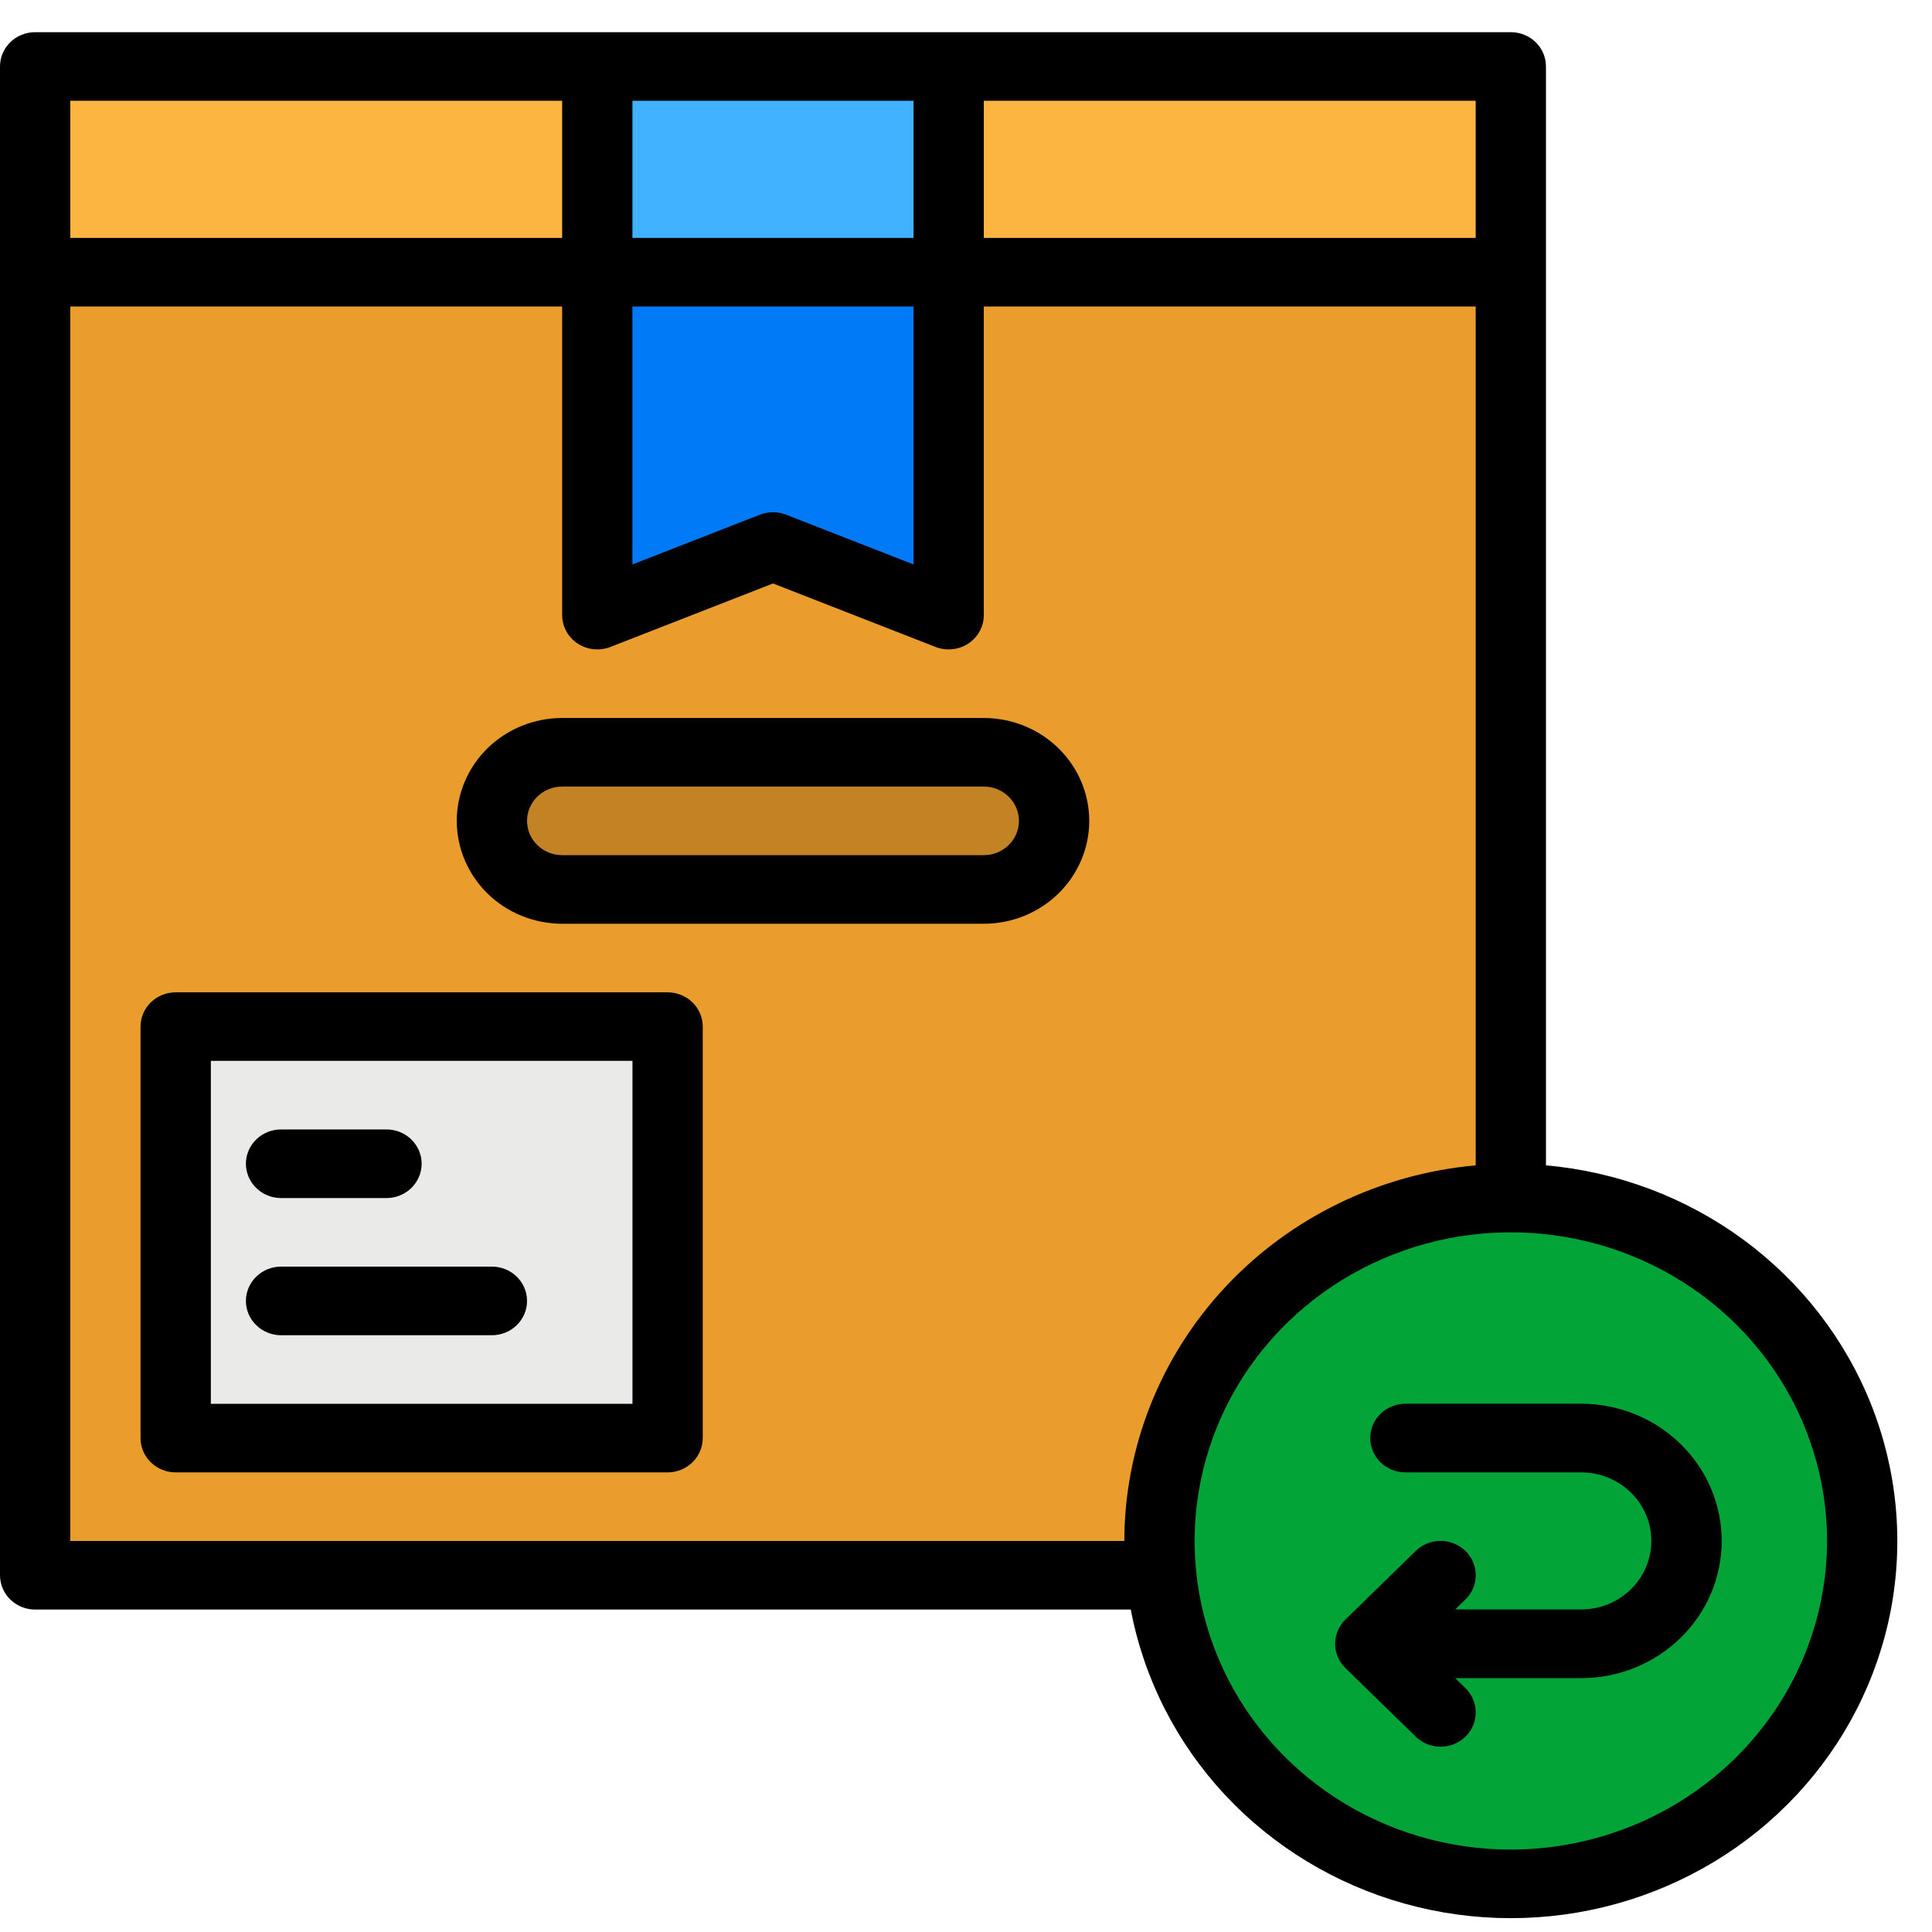 <svg width="38" height="38" viewBox="0 0 38 38" fill="none" xmlns="http://www.w3.org/2000/svg">
<path d="M0.691 5.354H29.716V30.983H0.691V5.354Z" fill="#EA9D2D"/>
<path d="M18.659 12.098L15.204 10.749L11.748 12.098V5.354H18.659V12.098Z" fill="#007AF6"/>
<path d="M19.35 14.796H11.057C10.294 14.796 9.675 15.4 9.675 16.145C9.675 16.89 10.294 17.494 11.057 17.494H19.35C20.113 17.494 20.732 16.89 20.732 16.145C20.732 15.4 20.113 14.796 19.35 14.796Z" fill="#C38325"/>
<path d="M3.455 20.192H13.13V28.286H3.455V20.192Z" fill="#EAEAE8"/>
<path d="M7.602 23.564H5.528C5.345 23.564 5.169 23.493 5.04 23.366C4.91 23.24 4.837 23.068 4.837 22.889C4.837 22.71 4.91 22.539 5.04 22.412C5.169 22.286 5.345 22.215 5.528 22.215H7.602C7.785 22.215 7.961 22.286 8.09 22.412C8.22 22.539 8.293 22.71 8.293 22.889C8.293 23.068 8.22 23.24 8.09 23.366C7.961 23.493 7.785 23.564 7.602 23.564Z" fill="#CBCBCB"/>
<path d="M9.675 26.262H5.528C5.345 26.262 5.169 26.191 5.04 26.064C4.91 25.938 4.837 25.766 4.837 25.587C4.837 25.409 4.91 25.237 5.04 25.111C5.169 24.984 5.345 24.913 5.528 24.913H9.675C9.858 24.913 10.034 24.984 10.164 25.111C10.293 25.237 10.366 25.409 10.366 25.587C10.366 25.766 10.293 25.938 10.164 26.064C10.034 26.191 9.858 26.262 9.675 26.262Z" fill="#CBCBCB"/>
<path d="M0.691 1.308H29.716V5.354H0.691V1.308Z" fill="#FBB540"/>
<path d="M11.748 1.308H18.659V5.354H11.748V1.308Z" fill="#41B2FF"/>
<path d="M29.716 37.053C33.533 37.053 36.627 34.034 36.627 30.309C36.627 26.584 33.533 23.564 29.716 23.564C25.899 23.564 22.805 26.584 22.805 30.309C22.805 34.034 25.899 37.053 29.716 37.053Z" fill="#02A437"/>
<path d="M31.099 27.61H27.643C27.46 27.61 27.284 27.681 27.154 27.808C27.025 27.934 26.952 28.106 26.952 28.285C26.952 28.464 27.025 28.635 27.154 28.762C27.284 28.888 27.46 28.959 27.643 28.959H31.099C31.465 28.959 31.817 29.101 32.076 29.354C32.335 29.607 32.481 29.95 32.481 30.308C32.481 30.666 32.335 31.009 32.076 31.262C31.817 31.515 31.465 31.657 31.099 31.657H28.62L28.823 31.459C28.953 31.333 29.025 31.162 29.025 30.983C29.025 30.804 28.953 30.632 28.823 30.506C28.693 30.379 28.517 30.308 28.334 30.308C28.151 30.308 27.975 30.379 27.846 30.506L26.463 31.855C26.399 31.917 26.348 31.992 26.314 32.073C26.279 32.155 26.261 32.243 26.261 32.331C26.261 32.42 26.279 32.508 26.314 32.59C26.348 32.672 26.399 32.746 26.463 32.808L27.846 34.157C27.975 34.284 28.151 34.355 28.334 34.355C28.517 34.355 28.693 34.284 28.823 34.157C28.953 34.031 29.025 33.859 29.025 33.68C29.025 33.502 28.953 33.33 28.823 33.203L28.62 33.006H31.099C31.832 33.006 32.535 32.722 33.053 32.216C33.572 31.71 33.863 31.024 33.863 30.308C33.863 29.593 33.572 28.907 33.053 28.401C32.535 27.895 31.832 27.61 31.099 27.61Z" fill="#027226"/>
<path d="M19.35 14.122H11.057C10.508 14.122 9.98 14.335 9.591 14.715C9.203 15.094 8.984 15.609 8.984 16.145C8.984 16.682 9.203 17.197 9.591 17.576C9.98 17.956 10.508 18.169 11.057 18.169H19.35C19.9 18.169 20.427 17.956 20.816 17.576C21.205 17.197 21.424 16.682 21.424 16.145C21.424 15.609 21.205 15.094 20.816 14.715C20.427 14.335 19.9 14.122 19.35 14.122ZM19.35 16.82H11.057C10.874 16.82 10.698 16.749 10.569 16.622C10.439 16.496 10.366 16.324 10.366 16.145C10.366 15.966 10.439 15.795 10.569 15.668C10.698 15.542 10.874 15.471 11.057 15.471H19.35C19.534 15.471 19.709 15.542 19.839 15.668C19.969 15.795 20.041 15.966 20.041 16.145C20.041 16.324 19.969 16.496 19.839 16.622C19.709 16.749 19.534 16.82 19.35 16.82Z" fill="black"/>
<path d="M13.131 19.518H3.455C3.272 19.518 3.096 19.589 2.967 19.715C2.837 19.842 2.764 20.013 2.764 20.192V28.285C2.764 28.464 2.837 28.636 2.967 28.762C3.096 28.889 3.272 28.96 3.455 28.96H13.131C13.314 28.96 13.49 28.889 13.619 28.762C13.749 28.636 13.822 28.464 13.822 28.285V20.192C13.822 20.013 13.749 19.842 13.619 19.715C13.49 19.589 13.314 19.518 13.131 19.518ZM12.44 27.611H4.147V20.866H12.44V27.611Z" fill="black"/>
<path d="M5.528 23.564H7.602C7.785 23.564 7.961 23.493 8.09 23.366C8.22 23.24 8.293 23.068 8.293 22.889C8.293 22.71 8.22 22.539 8.09 22.412C7.961 22.286 7.785 22.215 7.602 22.215H5.528C5.345 22.215 5.169 22.286 5.04 22.412C4.91 22.539 4.837 22.71 4.837 22.889C4.837 23.068 4.91 23.24 5.04 23.366C5.169 23.493 5.345 23.564 5.528 23.564Z" fill="black"/>
<path d="M5.528 26.262H9.675C9.858 26.262 10.034 26.191 10.164 26.064C10.293 25.938 10.366 25.766 10.366 25.587C10.366 25.409 10.293 25.237 10.164 25.111C10.034 24.984 9.858 24.913 9.675 24.913H5.528C5.345 24.913 5.169 24.984 5.04 25.111C4.91 25.237 4.837 25.409 4.837 25.587C4.837 25.766 4.91 25.938 5.04 26.064C5.169 26.191 5.345 26.262 5.528 26.262Z" fill="black"/>
<path d="M30.407 22.921V1.307C30.407 1.128 30.335 0.957 30.205 0.83C30.075 0.704 29.9 0.633 29.716 0.633H0.691C0.508 0.633 0.332 0.704 0.202 0.83C0.073 0.957 0 1.128 0 1.307V30.983C0 31.162 0.073 31.334 0.202 31.46C0.332 31.587 0.508 31.658 0.691 31.658H22.241C22.498 33.016 23.139 34.276 24.09 35.298C25.042 36.32 26.267 37.063 27.627 37.442C28.988 37.822 30.43 37.823 31.791 37.446C33.152 37.069 34.379 36.329 35.332 35.309C36.286 34.289 36.929 33.029 37.189 31.672C37.448 30.314 37.315 28.913 36.803 27.625C36.291 26.338 35.422 25.216 34.292 24.384C33.162 23.553 31.817 23.046 30.407 22.921ZM19.35 1.982H29.025V4.68H19.35V1.982ZM12.439 1.982H17.968V4.68H12.439V1.982ZM12.439 6.028H17.968V11.102L15.46 10.123C15.296 10.059 15.112 10.059 14.947 10.123L12.439 11.102V6.028ZM1.382 1.982H11.057V4.68H1.382V1.982ZM22.114 30.309H1.382V6.028H11.057V12.098C11.057 12.209 11.085 12.317 11.138 12.415C11.191 12.512 11.267 12.595 11.361 12.657C11.454 12.719 11.562 12.757 11.674 12.769C11.787 12.781 11.9 12.766 12.005 12.725L15.204 11.476L18.402 12.725C18.507 12.766 18.621 12.781 18.733 12.769C18.845 12.757 18.953 12.719 19.047 12.657C19.14 12.595 19.217 12.512 19.27 12.415C19.323 12.317 19.35 12.209 19.35 12.098V6.028H29.025V22.921C27.138 23.091 25.383 23.943 24.105 25.309C22.827 26.676 22.117 28.459 22.114 30.309ZM29.716 36.379C28.486 36.379 27.284 36.023 26.261 35.356C25.238 34.689 24.441 33.741 23.97 32.632C23.499 31.522 23.376 30.302 23.616 29.125C23.856 27.947 24.448 26.865 25.318 26.017C26.188 25.168 27.297 24.59 28.503 24.355C29.709 24.121 30.96 24.241 32.097 24.701C33.233 25.16 34.204 25.938 34.888 26.936C35.571 27.934 35.936 29.108 35.936 30.309C35.934 31.918 35.278 33.461 34.112 34.599C32.946 35.737 31.365 36.377 29.716 36.379Z" fill="black"/>
<path d="M31.099 27.61H27.643C27.46 27.61 27.284 27.681 27.154 27.808C27.025 27.934 26.952 28.106 26.952 28.285C26.952 28.464 27.025 28.635 27.154 28.762C27.284 28.888 27.46 28.959 27.643 28.959H31.099C31.465 28.959 31.817 29.101 32.076 29.354C32.335 29.607 32.481 29.95 32.481 30.308C32.481 30.666 32.335 31.009 32.076 31.262C31.817 31.515 31.465 31.657 31.099 31.657H28.62L28.823 31.459C28.953 31.333 29.025 31.162 29.025 30.983C29.025 30.804 28.953 30.632 28.823 30.506C28.693 30.379 28.517 30.308 28.334 30.308C28.151 30.308 27.975 30.379 27.846 30.506L26.463 31.855C26.399 31.917 26.348 31.992 26.314 32.073C26.279 32.155 26.261 32.243 26.261 32.331C26.261 32.42 26.279 32.508 26.314 32.59C26.348 32.672 26.399 32.746 26.463 32.808L27.846 34.157C27.975 34.284 28.151 34.355 28.334 34.355C28.517 34.355 28.693 34.284 28.823 34.157C28.953 34.031 29.025 33.859 29.025 33.68C29.025 33.502 28.953 33.33 28.823 33.203L28.62 33.006H31.099C31.832 33.006 32.535 32.722 33.053 32.216C33.572 31.71 33.863 31.024 33.863 30.308C33.863 29.593 33.572 28.907 33.053 28.401C32.535 27.895 31.832 27.61 31.099 27.61Z" fill="black"/>
</svg>

